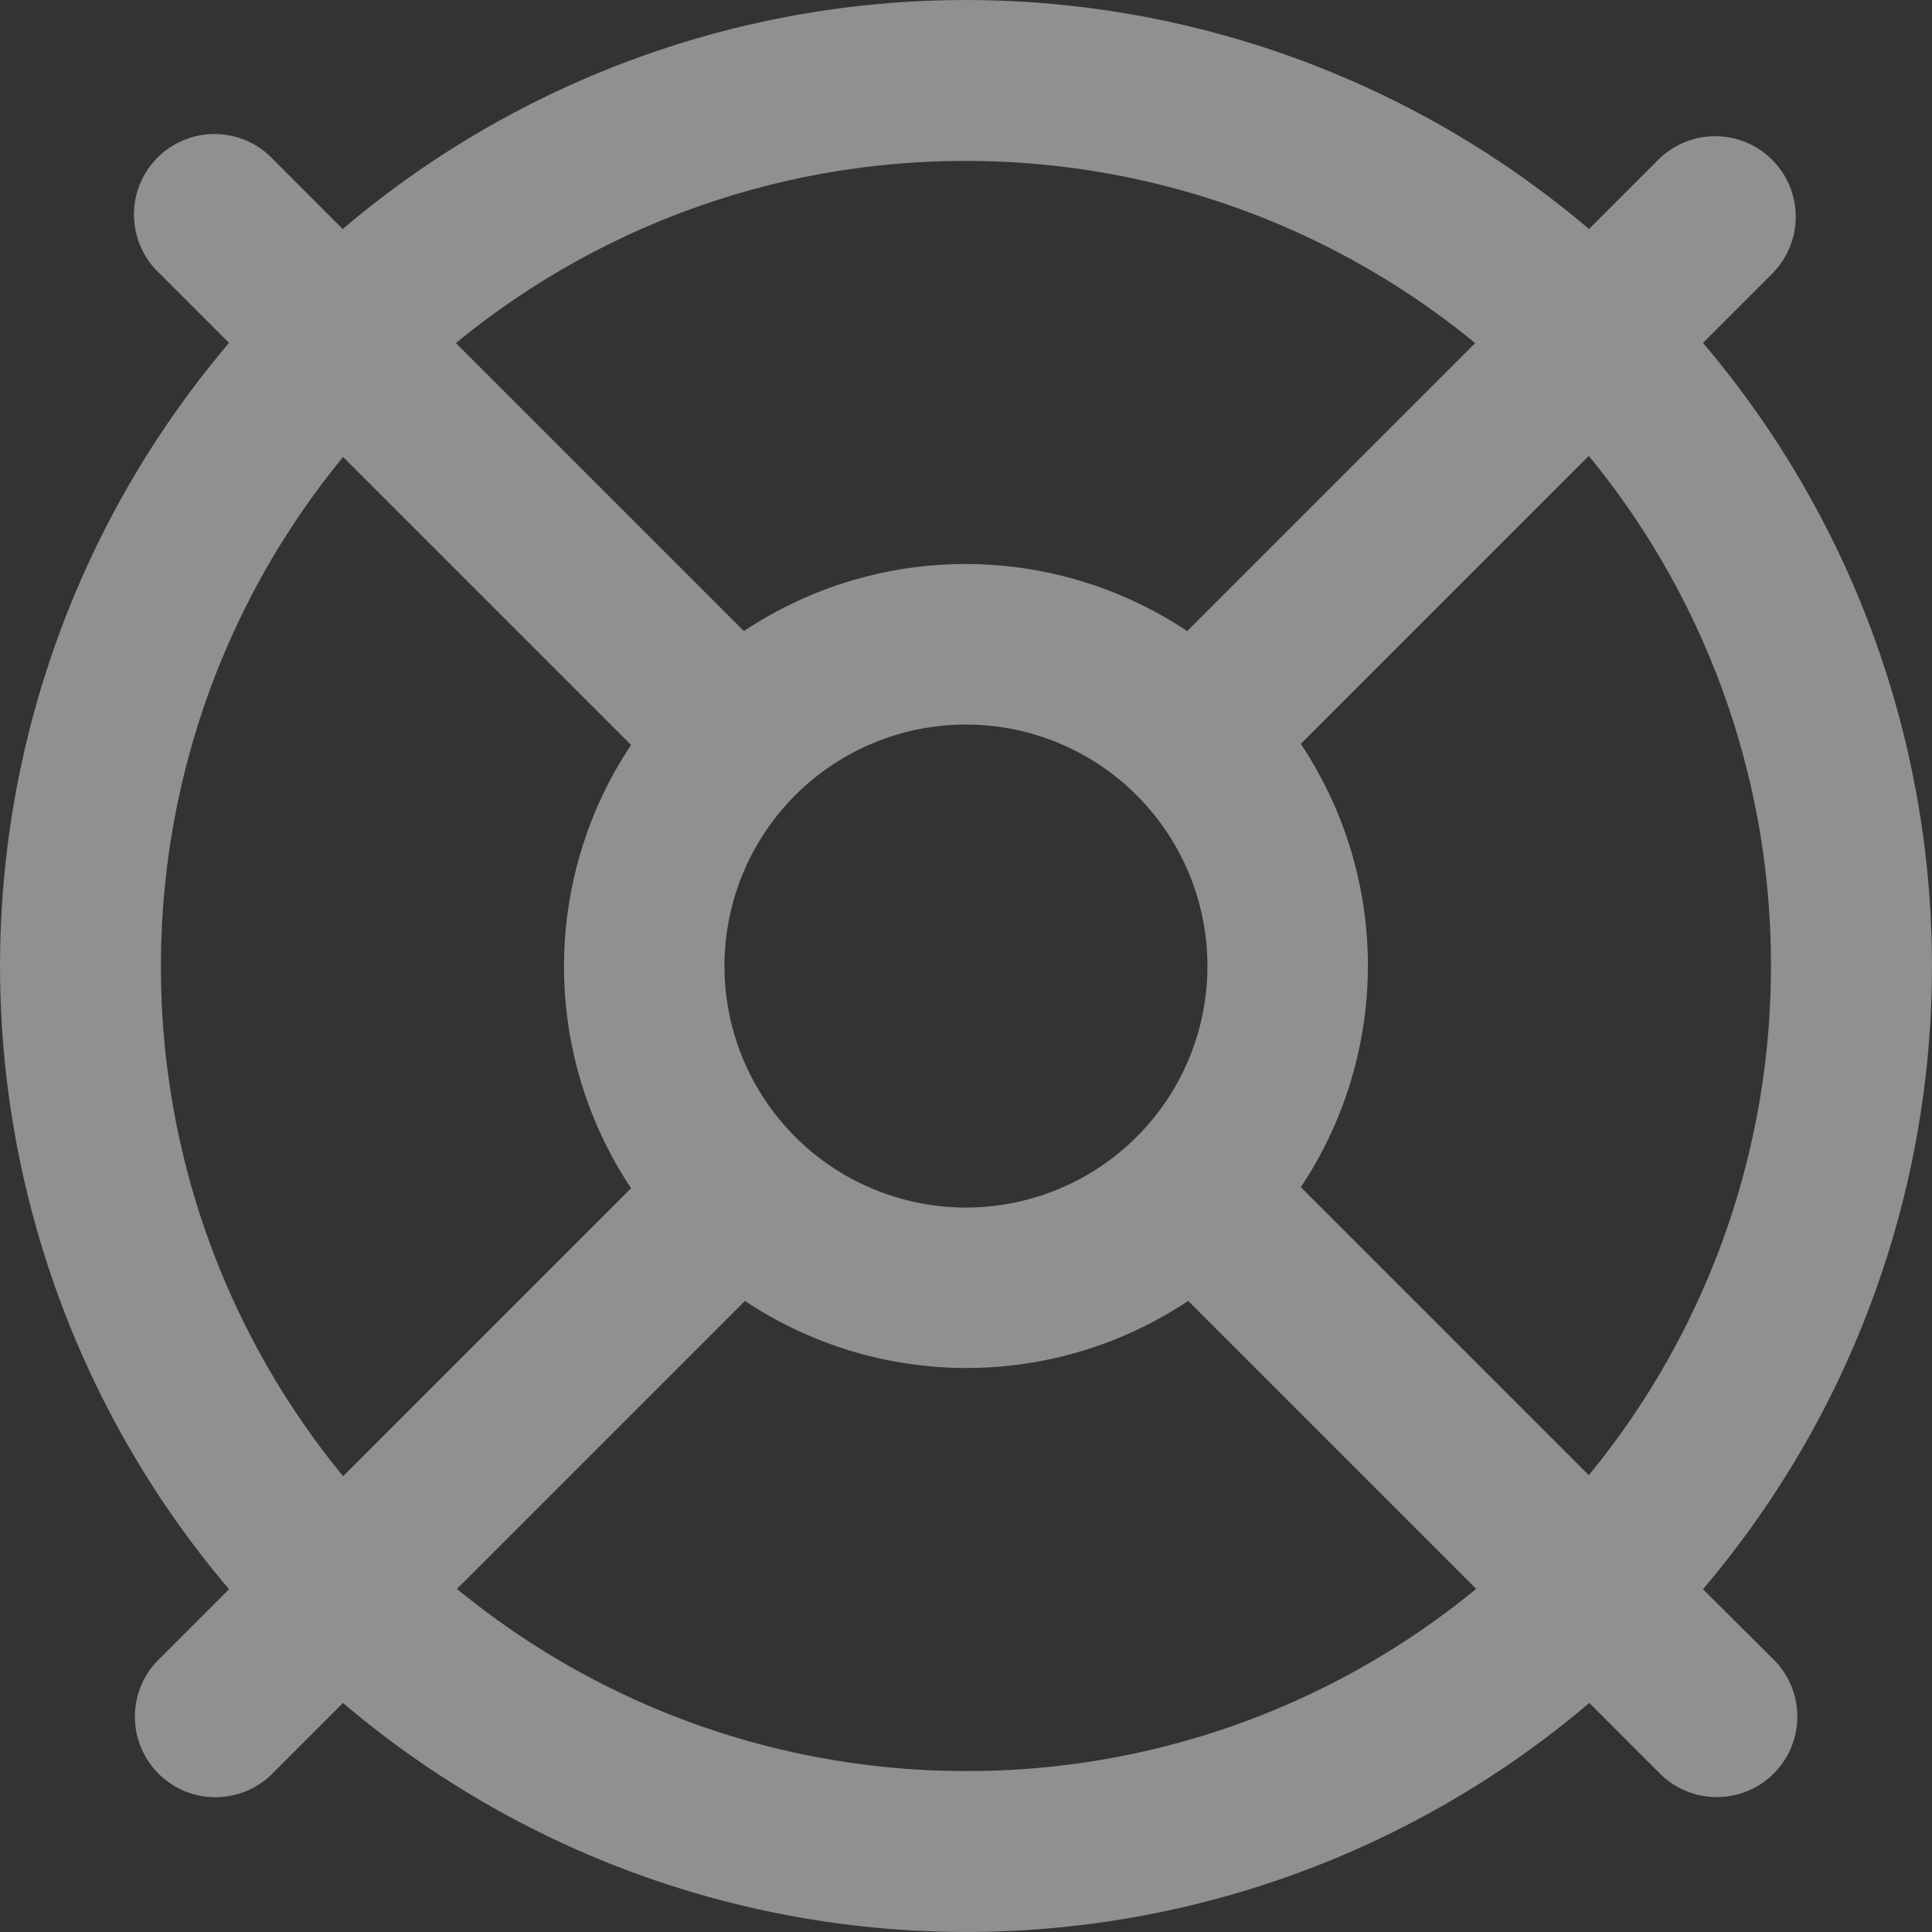 <svg xmlns="http://www.w3.org/2000/svg" width="18.785" height="18.785" viewBox="0 0 18.785 18.785">
  <rect x="0" y="0" width="18.785" height="18.785" fill="#333333" stroke="none"/>
  <path id="life-ring" d="M16.558,15.452a9.357,9.357,0,0,0,0-12.118l.673-.673a.783.783,0,0,0-1.108-1.107l-.673.673a9.357,9.357,0,0,0-12.118,0L2.66,1.554A.783.783,0,1,0,1.554,2.661l.673.673a9.357,9.357,0,0,0,0,12.118l-.673.673a.783.783,0,1,0,1.108,1.106l.673-.673a9.357,9.357,0,0,0,12.118,0l.673.673a.783.783,0,1,0,1.106-1.108Zm.661-6.059a7.787,7.787,0,0,1-1.771,4.95l-2.8-2.8a3.887,3.887,0,0,0,0-4.31l2.8-2.8a7.787,7.787,0,0,1,1.771,4.95Zm-10.175,0a2.348,2.348,0,1,1,2.348,2.348A2.348,2.348,0,0,1,7.044,9.393ZM9.393,1.565a7.787,7.787,0,0,1,4.95,1.771l-2.8,2.8a3.887,3.887,0,0,0-4.31,0l-2.8-2.8a7.787,7.787,0,0,1,4.95-1.771ZM1.565,9.393a7.787,7.787,0,0,1,1.771-4.95l2.8,2.8a3.887,3.887,0,0,0,0,4.31l-2.8,2.8a7.787,7.787,0,0,1-1.771-4.95ZM9.393,17.22a7.787,7.787,0,0,1-4.95-1.771l2.8-2.8a3.887,3.887,0,0,0,4.31,0l2.8,2.8a7.787,7.787,0,0,1-4.95,1.771Z" transform="translate(0 0)" fill="#fff" opacity="0.455"/>
</svg>
